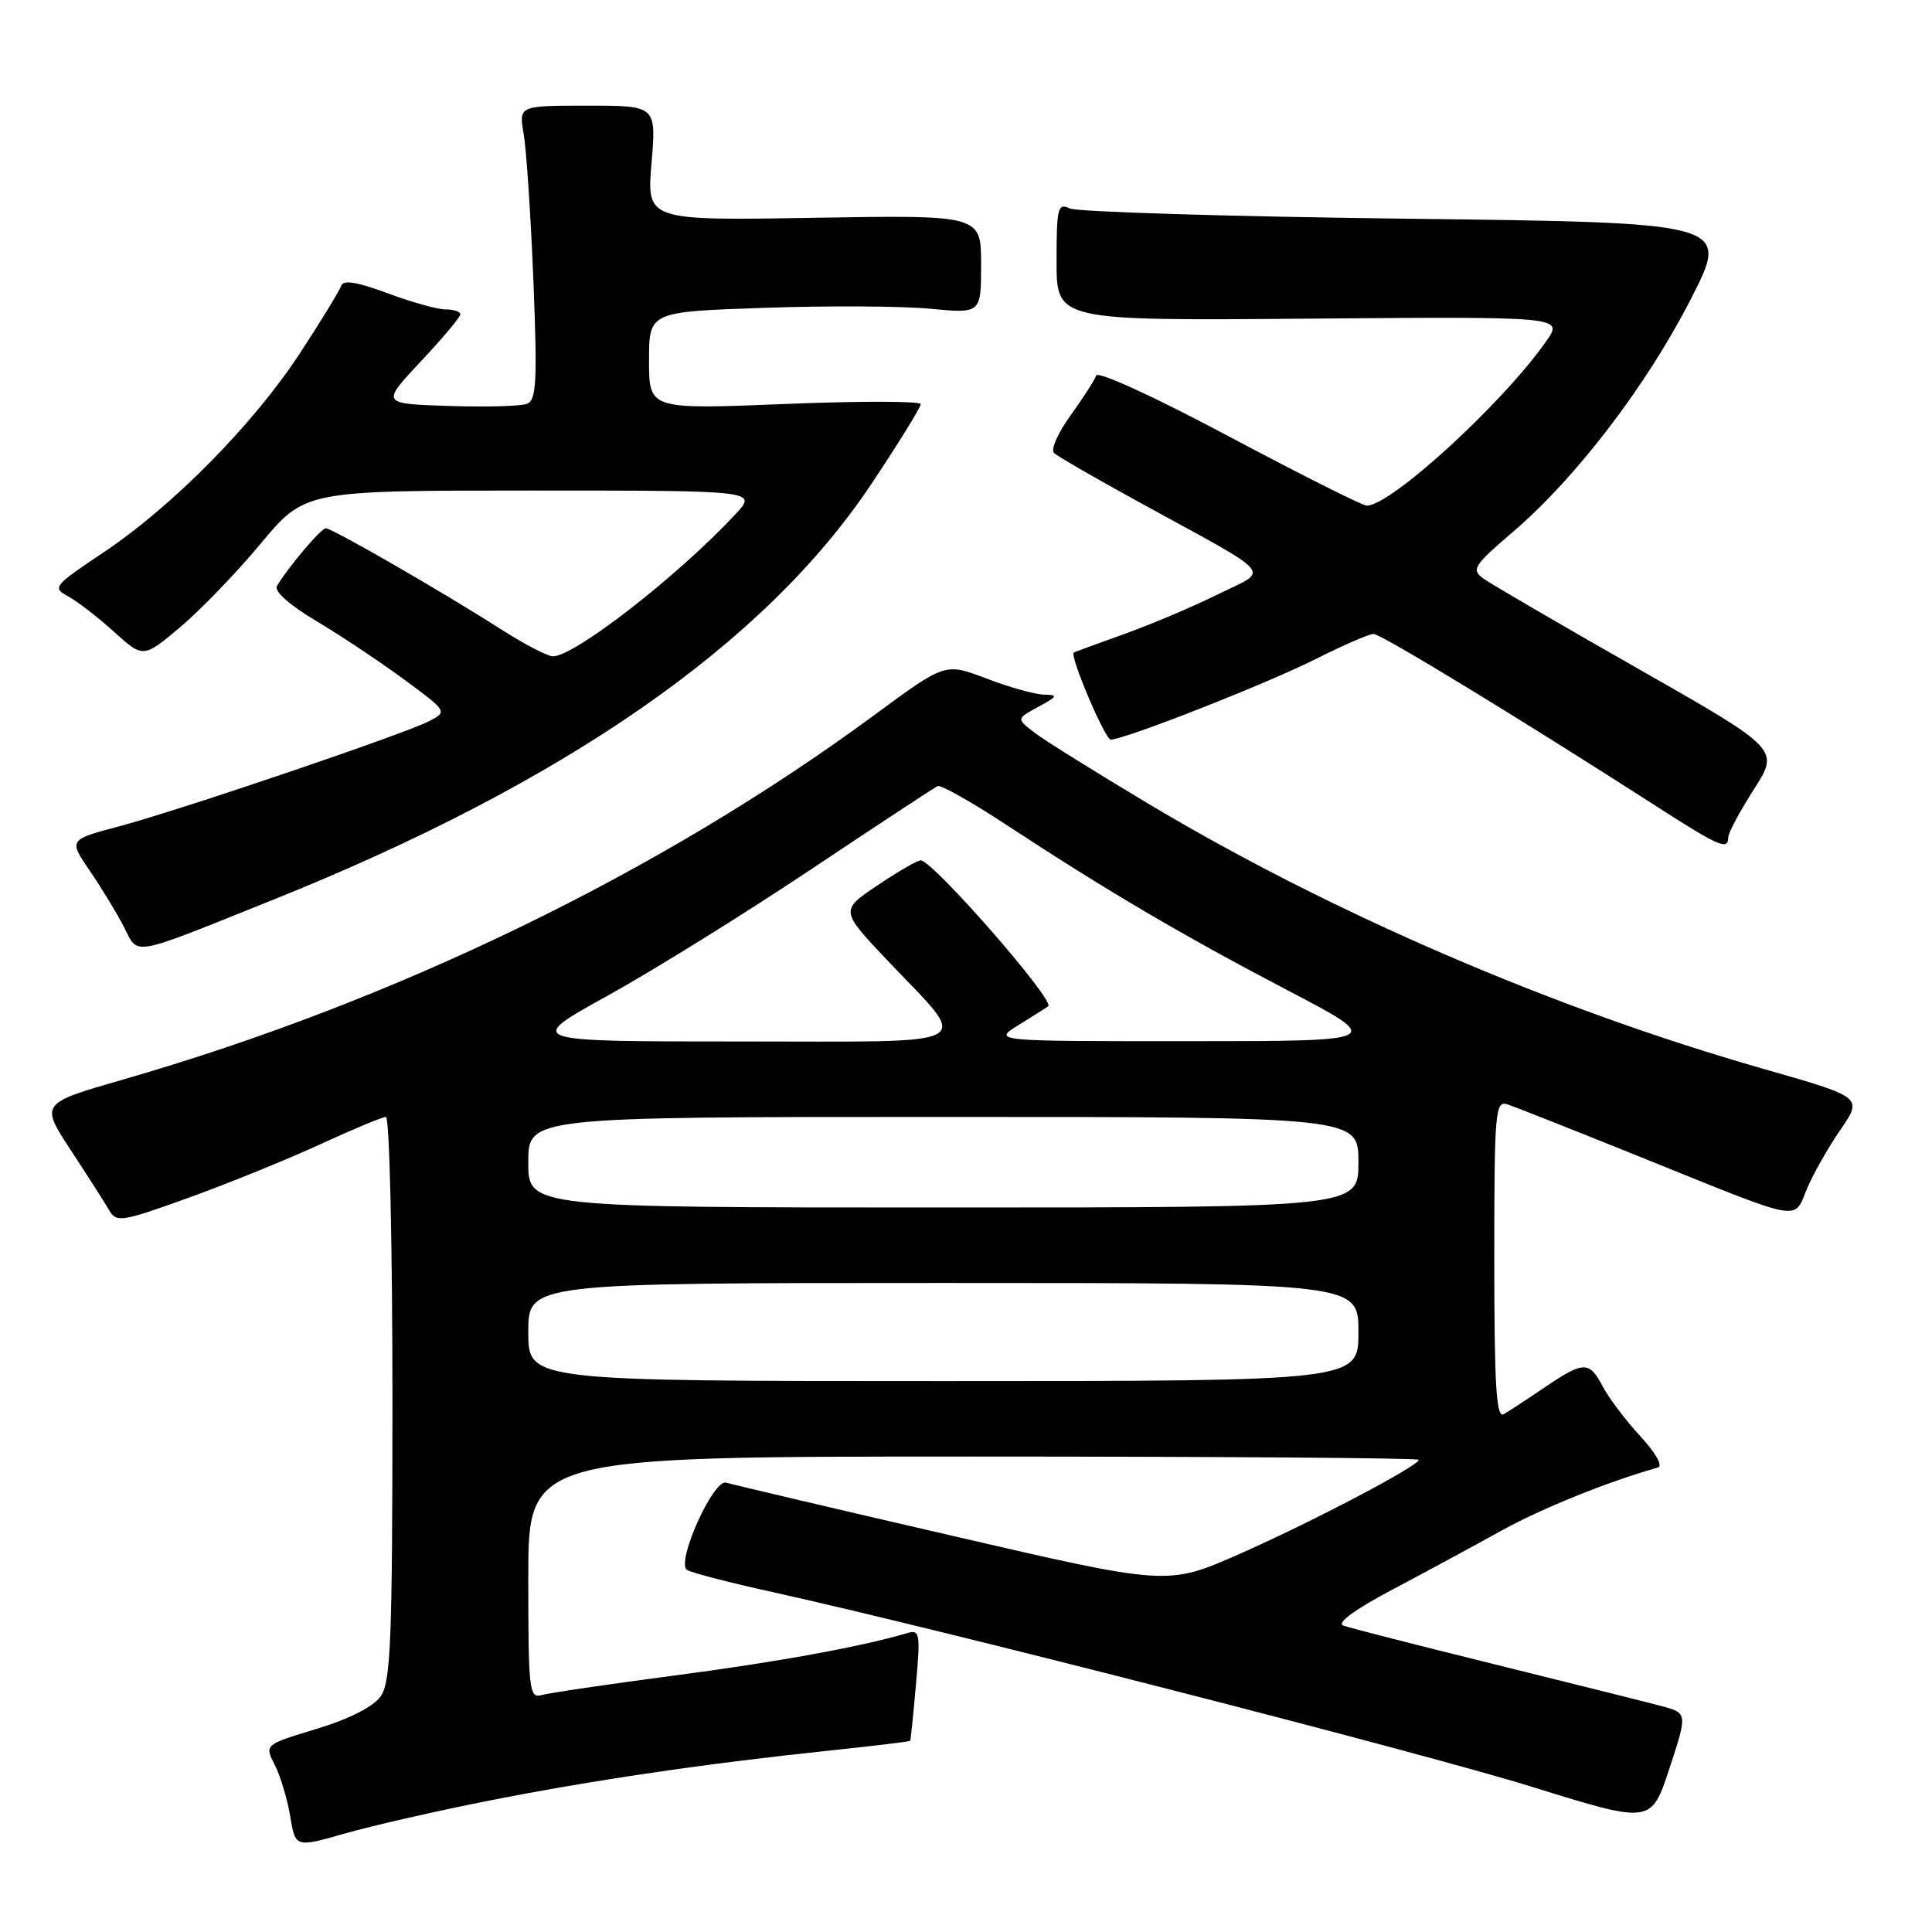 <?xml version="1.0" encoding="UTF-8" standalone="no"?>
<!DOCTYPE svg PUBLIC "-//W3C//DTD SVG 1.1//EN" "http://www.w3.org/Graphics/SVG/1.1/DTD/svg11.dtd" >
<svg xmlns="http://www.w3.org/2000/svg" xmlns:xlink="http://www.w3.org/1999/xlink" version="1.1" viewBox="0 0 256 256">
 <g >
 <path fill="currentColor"
d=" M 64.87 238.58 C 78.53 235.88 93.43 233.69 109.99 231.95 C 115.77 231.34 120.54 230.77 120.60 230.67 C 120.67 230.58 121.02 227.21 121.37 223.18 C 121.97 216.49 121.88 215.90 120.26 216.38 C 114.18 218.19 102.94 220.24 89.25 222.03 C 80.59 223.17 72.71 224.33 71.75 224.61 C 70.13 225.09 70.00 223.90 70.00 209.07 C 70.00 193.00 70.00 193.00 129.00 193.00 C 161.45 193.00 188.00 193.19 188.00 193.43 C 188.00 194.24 173.52 201.83 164.10 205.97 C 154.69 210.10 154.69 210.10 126.10 203.48 C 110.37 199.85 96.93 196.68 96.23 196.46 C 94.53 195.91 89.52 207.08 91.04 208.03 C 91.64 208.40 96.71 209.71 102.32 210.95 C 124.70 215.89 188.42 232.23 203.15 236.81 C 218.79 241.67 218.79 241.67 221.21 234.33 C 223.62 226.98 223.62 226.98 220.06 226.04 C 218.10 225.52 208.18 223.04 198.00 220.52 C 187.82 218.00 178.82 215.70 178.00 215.40 C 177.06 215.07 179.49 213.28 184.50 210.63 C 188.90 208.30 195.43 204.77 199.00 202.79 C 204.32 199.85 213.04 196.33 219.69 194.45 C 220.37 194.25 219.38 192.50 217.35 190.31 C 215.42 188.21 213.19 185.26 212.39 183.75 C 210.59 180.32 209.86 180.32 204.68 183.83 C 202.38 185.39 199.94 186.99 199.25 187.39 C 198.27 187.96 198.00 183.61 198.00 166.94 C 198.00 147.23 198.12 145.81 199.75 146.33 C 200.71 146.65 208.70 149.81 217.50 153.36 C 239.13 162.10 237.63 161.81 239.41 157.57 C 240.22 155.62 242.22 152.08 243.86 149.71 C 246.83 145.39 246.83 145.39 233.66 141.63 C 205.87 133.69 176.32 120.95 152.10 106.46 C 145.17 102.32 138.41 98.10 137.08 97.08 C 134.67 95.24 134.67 95.24 137.58 93.66 C 140.16 92.26 140.25 92.08 138.34 92.04 C 137.15 92.02 133.72 91.06 130.71 89.91 C 125.25 87.82 125.25 87.82 115.88 94.73 C 87.68 115.52 52.39 132.65 16.33 143.04 C 5.32 146.21 5.32 146.21 9.41 152.45 C 11.66 155.88 13.95 159.46 14.50 160.42 C 15.42 162.02 16.23 161.88 25.12 158.66 C 30.41 156.75 38.24 153.56 42.51 151.59 C 46.79 149.62 50.67 148.00 51.14 148.00 C 51.61 148.00 52.00 164.77 52.00 185.28 C 52.00 217.29 51.78 222.87 50.45 224.76 C 49.49 226.14 46.31 227.76 41.97 229.08 C 35.04 231.18 35.04 231.18 36.40 233.84 C 37.15 235.30 38.07 238.37 38.45 240.66 C 39.14 244.82 39.14 244.82 45.69 242.95 C 49.29 241.92 57.92 239.95 64.87 238.58 Z  M 36.00 119.30 C 74.86 103.72 101.36 85.31 115.48 64.10 C 119.07 58.72 122.00 53.97 122.00 53.55 C 122.00 53.14 113.90 53.13 104.00 53.53 C 86.00 54.26 86.00 54.26 86.00 47.78 C 86.00 41.31 86.00 41.31 101.25 40.79 C 109.64 40.50 119.54 40.55 123.25 40.91 C 130.00 41.55 130.00 41.55 130.00 35.02 C 130.00 28.49 130.00 28.49 107.84 28.86 C 85.69 29.23 85.69 29.23 86.33 21.61 C 86.97 14.00 86.97 14.00 77.86 14.00 C 68.74 14.00 68.74 14.00 69.39 17.75 C 69.75 19.81 70.33 28.58 70.68 37.22 C 71.21 50.59 71.08 53.03 69.82 53.51 C 69.01 53.83 64.33 53.95 59.42 53.79 C 50.50 53.50 50.50 53.50 55.75 47.90 C 58.64 44.83 61.00 42.01 61.00 41.65 C 61.00 41.29 60.12 41.00 59.04 41.00 C 57.96 41.00 54.49 40.03 51.34 38.85 C 47.37 37.37 45.48 37.06 45.22 37.85 C 45.01 38.48 42.56 42.49 39.78 46.75 C 33.62 56.18 22.87 67.09 13.65 73.24 C 7.14 77.59 6.90 77.88 8.98 78.99 C 10.19 79.64 12.93 81.75 15.08 83.69 C 18.97 87.21 18.97 87.21 23.81 83.16 C 26.47 80.93 31.30 75.93 34.53 72.05 C 40.40 65.00 40.40 65.00 70.39 65.00 C 100.37 65.00 100.37 65.00 97.44 68.15 C 89.84 76.30 76.23 86.91 73.27 86.97 C 72.59 86.99 69.45 85.34 66.28 83.32 C 58.63 78.42 44.01 70.00 43.17 70.00 C 42.54 70.00 38.19 75.14 36.70 77.64 C 36.28 78.33 38.32 80.15 41.93 82.30 C 45.18 84.24 50.42 87.73 53.57 90.05 C 59.27 94.26 59.29 94.29 56.90 95.54 C 53.59 97.26 23.99 107.30 15.80 109.49 C 9.09 111.27 9.09 111.27 11.90 115.39 C 13.45 117.65 15.48 120.99 16.41 122.80 C 18.40 126.67 17.01 126.92 36.00 119.30 Z  M 229.00 110.95 C 229.00 110.38 230.53 107.51 232.40 104.59 C 235.80 99.28 235.80 99.28 217.03 88.59 C 206.70 82.72 197.47 77.33 196.51 76.63 C 194.93 75.47 195.30 74.90 200.47 70.48 C 208.84 63.33 218.22 51.04 224.07 39.58 C 229.21 29.50 229.21 29.50 186.35 28.98 C 162.78 28.69 142.71 28.08 141.75 27.62 C 140.16 26.86 140.00 27.51 140.00 34.64 C 140.00 42.50 140.00 42.50 173.59 42.22 C 207.17 41.95 207.17 41.95 204.88 45.22 C 199.12 53.44 184.32 67.00 181.10 67.00 C 180.53 67.00 172.32 62.87 162.84 57.83 C 153.00 52.59 145.46 49.13 145.25 49.76 C 145.04 50.37 143.51 52.75 141.85 55.05 C 140.19 57.34 139.20 59.58 139.66 60.02 C 140.12 60.46 145.22 63.41 151.00 66.57 C 169.36 76.65 168.25 75.35 161.41 78.74 C 158.16 80.35 152.57 82.72 149.00 84.00 C 145.43 85.28 142.41 86.39 142.29 86.46 C 141.68 86.83 146.42 98.00 147.18 98.00 C 149.00 98.00 167.69 90.66 174.23 87.38 C 177.92 85.52 181.42 84.00 182.00 84.00 C 183.00 84.00 201.73 95.42 219.50 106.85 C 227.80 112.19 229.00 112.71 229.00 110.95 Z  M 70.00 176.50 C 70.00 170.00 70.00 170.00 125.00 170.00 C 180.00 170.00 180.00 170.00 180.00 176.50 C 180.00 183.00 180.00 183.00 125.00 183.00 C 70.00 183.00 70.00 183.00 70.00 176.50 Z  M 70.00 154.00 C 70.00 148.00 70.00 148.00 125.00 148.00 C 180.00 148.00 180.00 148.00 180.00 154.00 C 180.00 160.00 180.00 160.00 125.00 160.00 C 70.00 160.00 70.00 160.00 70.00 154.00 Z  M 80.52 131.93 C 86.56 128.59 98.70 121.05 107.49 115.18 C 116.29 109.30 123.83 104.35 124.25 104.16 C 124.67 103.98 128.73 106.26 133.26 109.24 C 146.61 118.00 156.68 123.93 170.50 131.16 C 183.50 137.96 183.50 137.96 157.50 137.96 C 131.50 137.97 131.50 137.97 135.00 135.80 C 136.93 134.61 138.68 133.50 138.89 133.34 C 139.86 132.62 123.59 114.00 121.99 114.00 C 121.56 114.00 118.98 115.49 116.26 117.32 C 111.33 120.64 111.33 120.64 117.59 127.26 C 128.70 138.98 130.52 138.00 97.81 138.00 C 69.55 138.00 69.55 138.00 80.52 131.93 Z "/>
</g>
</svg>